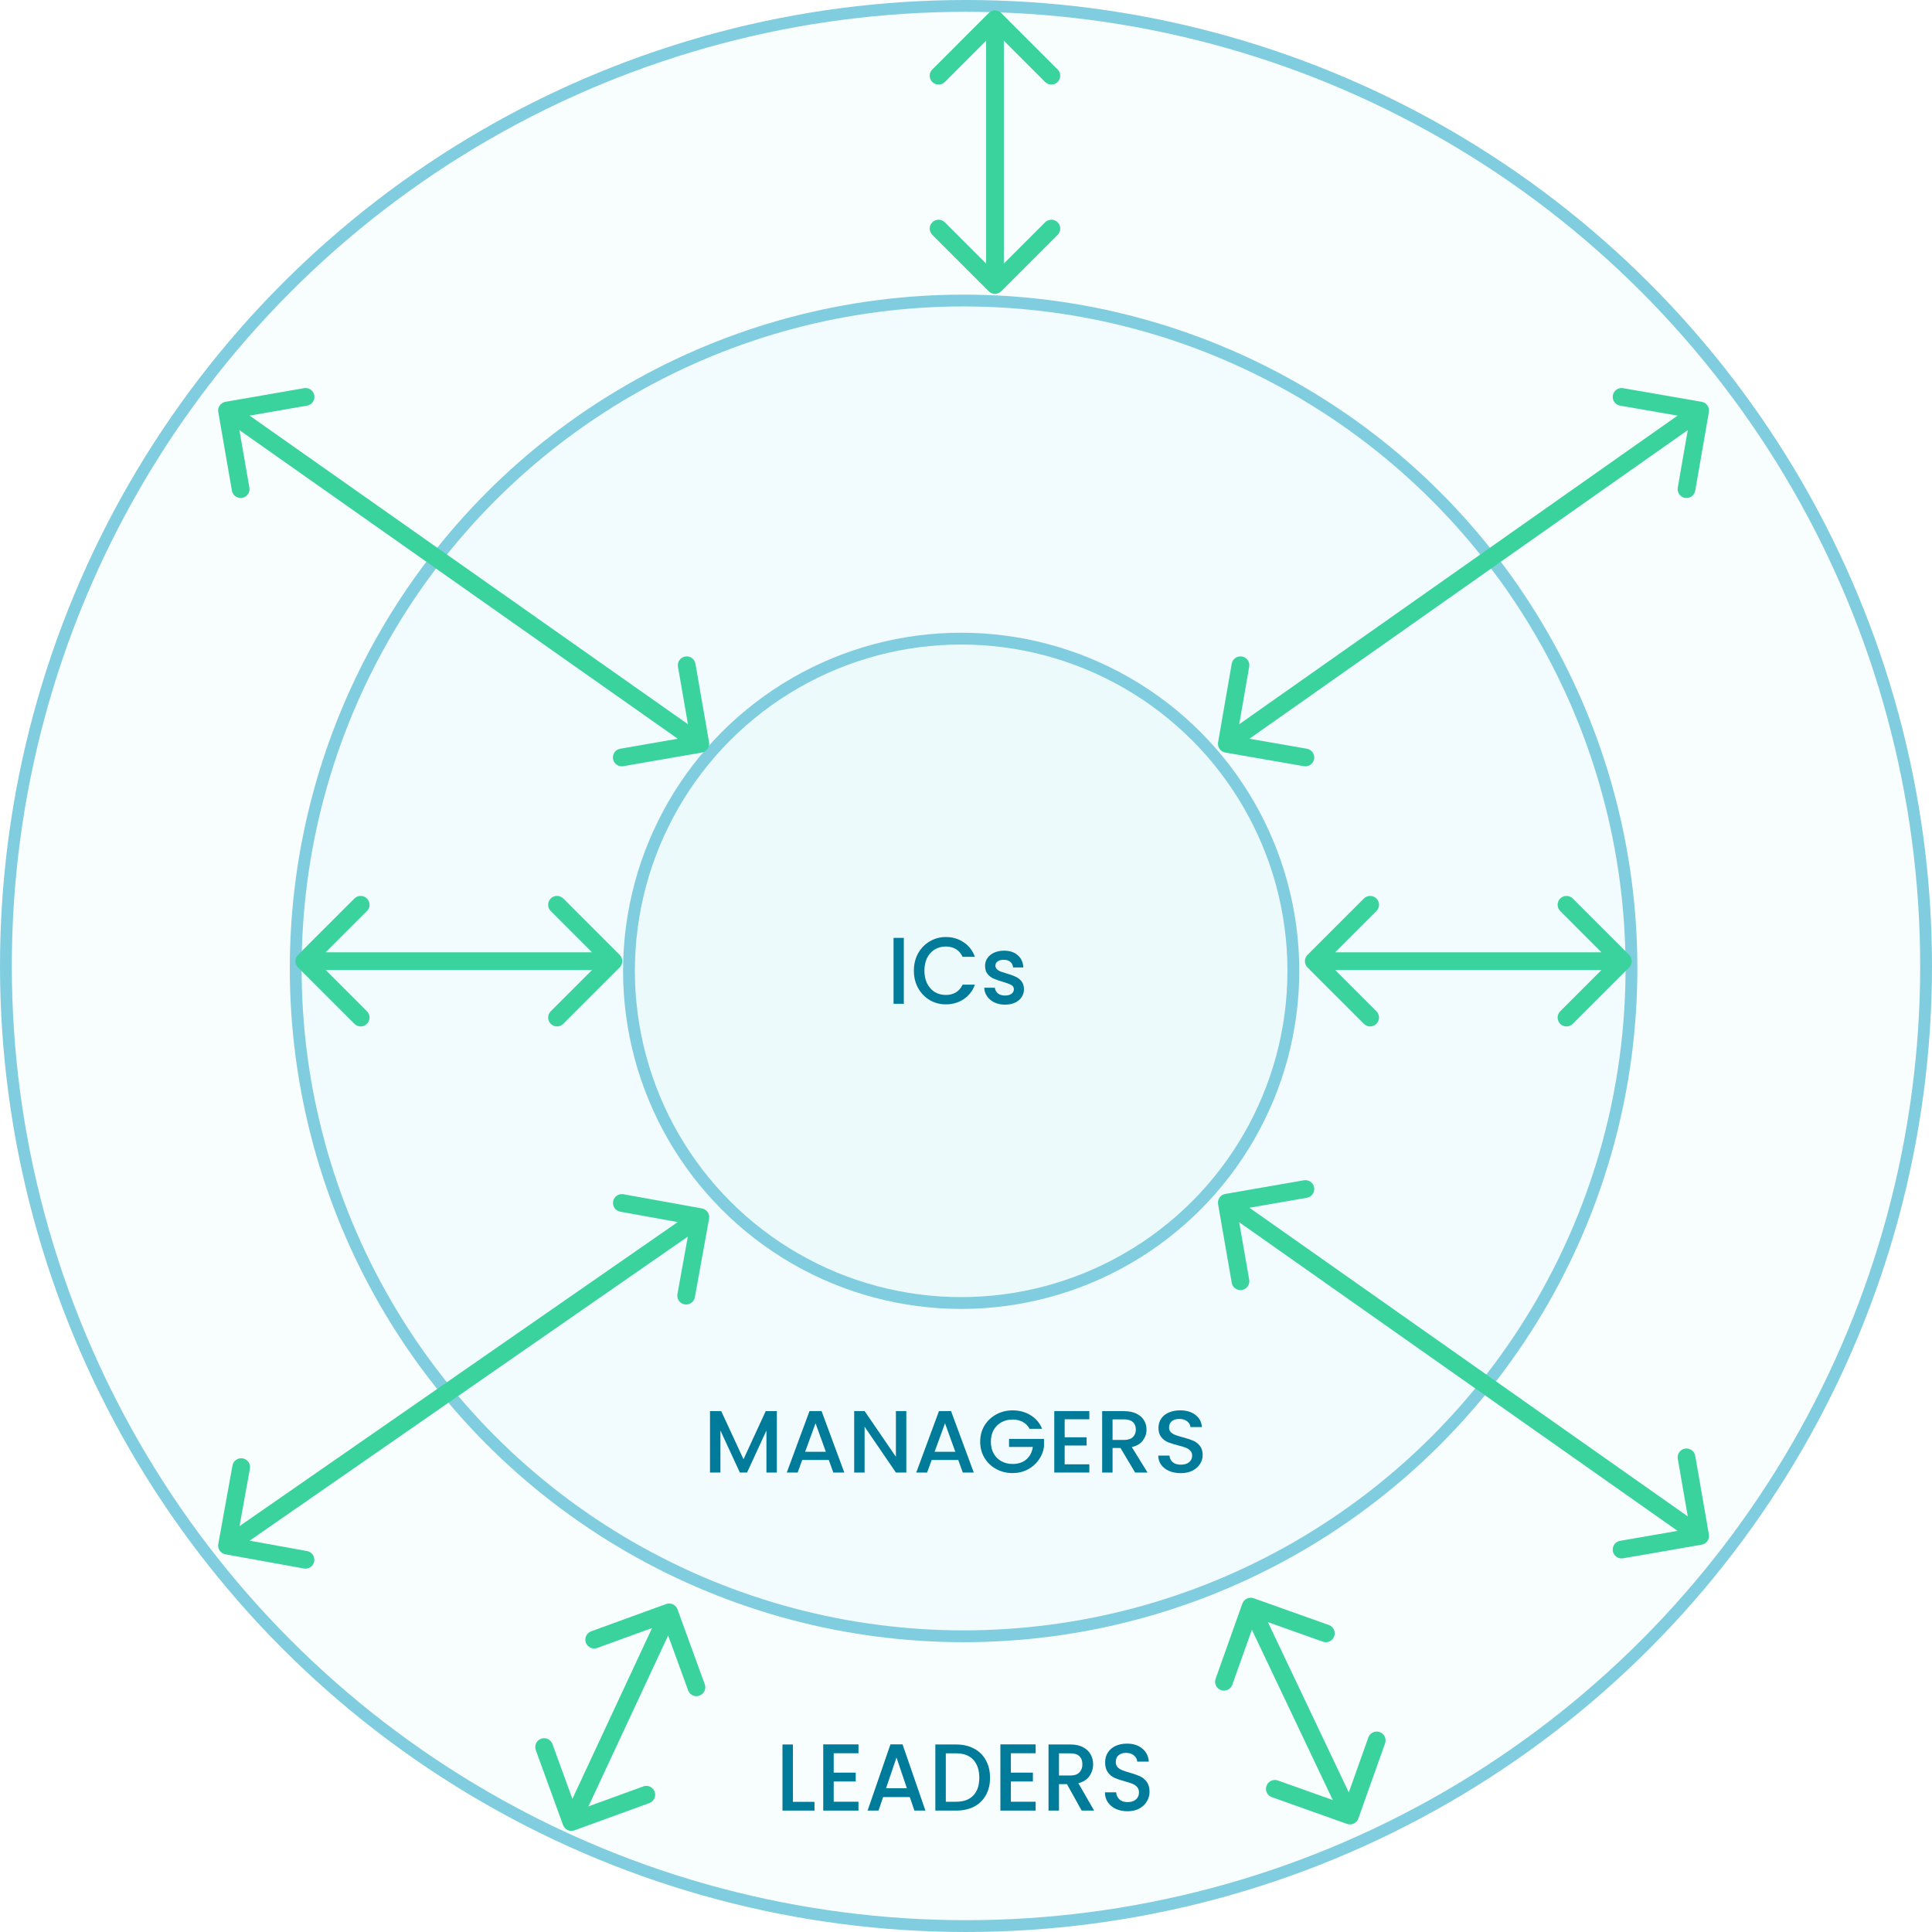 <svg width="327" height="327" viewBox="0 0 327 327" fill="none" xmlns="http://www.w3.org/2000/svg">
<circle cx="163.5" cy="163.5" r="162.5" fill="#CCEBF3" fill-opacity="0.14" stroke="#80CDE0" stroke-width="2"/>
<circle cx="163.092" cy="163.908" r="113.041" fill="#CCEBF3" fill-opacity="0.14" stroke="#80CDE0" stroke-width="2"/>
<circle cx="162.682" cy="164.317" r="56.225" fill="#CCEBF3" fill-opacity="0.14" stroke="#80CDE0" stroke-width="2"/>
<path d="M207.388 202.08C206.572 202.221 206.025 202.998 206.167 203.814L208.476 217.115C208.618 217.931 209.395 218.478 210.211 218.336C211.027 218.195 211.574 217.418 211.432 216.602L209.379 204.779L221.202 202.726C222.018 202.584 222.565 201.807 222.423 200.991C222.282 200.175 221.505 199.628 220.689 199.77L207.388 202.08ZM288.016 261.443C288.832 261.301 289.379 260.525 289.237 259.708L286.928 246.408C286.786 245.591 286.009 245.045 285.193 245.186C284.377 245.328 283.83 246.105 283.972 246.921L286.025 258.744L274.202 260.797C273.386 260.939 272.839 261.715 272.981 262.532C273.122 263.348 273.899 263.894 274.715 263.753L288.016 261.443ZM206.781 204.784L286.896 261.192L288.623 258.739L208.508 202.331L206.781 204.784Z" fill="#3BD39D"/>
<path d="M207.388 127.372C206.572 127.231 206.025 126.454 206.167 125.638L208.476 112.337C208.618 111.521 209.395 110.974 210.211 111.116C211.027 111.257 211.574 112.034 211.432 112.85L209.379 124.673L221.202 126.726C222.018 126.868 222.565 127.645 222.423 128.461C222.282 129.277 221.505 129.824 220.689 129.682L207.388 127.372ZM288.016 68.009C288.832 68.151 289.379 68.927 289.237 69.744L286.928 83.045C286.786 83.861 286.009 84.408 285.193 84.266C284.377 84.124 283.83 83.347 283.972 82.531L286.025 70.708L274.202 68.655C273.386 68.513 272.839 67.737 272.981 66.921C273.122 66.104 273.899 65.558 274.715 65.699L288.016 68.009ZM206.781 124.668L286.896 68.26L288.623 70.713L208.508 127.121L206.781 124.668Z" fill="#3BD39D"/>
<path d="M118.804 204.534C119.619 204.681 120.161 205.461 120.013 206.277L117.612 219.561C117.465 220.377 116.685 220.918 115.869 220.771C115.054 220.623 114.513 219.843 114.66 219.028L116.794 207.219L104.986 205.085C104.17 204.938 103.629 204.157 103.776 203.342C103.924 202.527 104.704 201.985 105.519 202.133L118.804 204.534ZM38.155 263.076C37.34 262.929 36.799 262.148 36.946 261.333L39.347 248.048C39.494 247.233 40.275 246.692 41.09 246.839C41.905 246.986 42.446 247.767 42.299 248.582L40.165 260.39L51.974 262.525C52.789 262.672 53.33 263.452 53.183 264.267C53.036 265.083 52.255 265.624 51.44 265.477L38.155 263.076ZM119.392 207.242L39.277 262.832L37.567 260.367L117.682 204.777L119.392 207.242Z" fill="#3BD39D"/>
<path d="M118.794 127.372C119.61 127.231 120.157 126.454 120.015 125.638L117.705 112.337C117.564 111.521 116.787 110.974 115.971 111.116C115.155 111.257 114.608 112.034 114.749 112.85L116.803 124.673L104.98 126.726C104.163 126.868 103.617 127.645 103.758 128.461C103.9 129.277 104.677 129.824 105.493 129.682L118.794 127.372ZM38.166 68.009C37.349 68.151 36.803 68.927 36.944 69.744L39.254 83.045C39.396 83.861 40.172 84.408 40.989 84.266C41.805 84.124 42.352 83.347 42.21 82.531L40.157 70.708L51.98 68.655C52.796 68.513 53.343 67.737 53.201 66.921C53.059 66.104 52.283 65.558 51.466 65.699L38.166 68.009ZM119.401 124.668L39.286 68.26L37.559 70.713L117.674 127.121L119.401 124.668Z" fill="#3BD39D"/>
<path d="M169.465 2.209C168.879 1.623 167.929 1.623 167.344 2.209L157.798 11.755C157.212 12.341 157.212 13.29 157.798 13.876C158.383 14.462 159.333 14.462 159.919 13.876L168.404 5.391L176.89 13.876C177.475 14.462 178.425 14.462 179.011 13.876C179.597 13.29 179.597 12.341 179.011 11.755L169.465 2.209ZM167.344 49.293C167.929 49.879 168.879 49.879 169.465 49.293L179.011 39.747C179.597 39.161 179.597 38.211 179.011 37.625C178.425 37.04 177.475 37.04 176.89 37.625L168.404 46.111L159.919 37.625C159.333 37.04 158.383 37.04 157.798 37.625C157.212 38.211 157.212 39.161 157.798 39.747L167.344 49.293ZM166.904 3.27V48.232H169.904V3.27H166.904Z" fill="#3BD39D"/>
<path d="M221.299 161.622C220.713 162.208 220.713 163.157 221.299 163.743L230.845 173.289C231.43 173.875 232.38 173.875 232.966 173.289C233.552 172.703 233.552 171.754 232.966 171.168L224.481 162.683L232.966 154.197C233.552 153.612 233.552 152.662 232.966 152.076C232.38 151.49 231.43 151.49 230.845 152.076L221.299 161.622ZM275.74 163.743C276.326 163.157 276.326 162.208 275.74 161.622L266.194 152.076C265.608 151.49 264.659 151.49 264.073 152.076C263.487 152.662 263.487 153.612 264.073 154.197L272.558 162.683L264.073 171.168C263.487 171.754 263.487 172.703 264.073 173.289C264.659 173.875 265.608 173.875 266.194 173.289L275.74 163.743ZM222.359 164.183L274.679 164.183V161.183L222.359 161.183V164.183Z" fill="#3BD39D"/>
<path d="M50.441 161.622C49.855 162.208 49.855 163.157 50.441 163.743L59.987 173.289C60.573 173.875 61.523 173.875 62.109 173.289C62.694 172.703 62.694 171.754 62.109 171.168L53.623 162.683L62.109 154.197C62.694 153.612 62.694 152.662 62.109 152.076C61.523 151.49 60.573 151.49 59.987 152.076L50.441 161.622ZM104.883 163.743C105.468 163.157 105.468 162.208 104.883 161.622L95.337 152.076C94.751 151.49 93.801 151.49 93.215 152.076C92.63 152.662 92.63 153.612 93.215 154.197L101.701 162.683L93.215 171.168C92.63 171.754 92.63 172.703 93.215 173.289C93.801 173.875 94.751 173.875 95.337 173.289L104.883 163.743ZM51.502 164.183L103.822 164.183V161.183L51.502 161.183V164.183Z" fill="#3BD39D"/>
<path d="M212.19 270.513C211.41 270.235 210.552 270.642 210.274 271.423L205.749 284.142C205.471 284.922 205.878 285.78 206.659 286.058C207.439 286.335 208.297 285.928 208.575 285.147L212.598 273.842L223.903 277.865C224.684 278.143 225.542 277.735 225.819 276.954C226.097 276.174 225.69 275.316 224.909 275.038L212.19 270.513ZM227.987 308.704C228.767 308.982 229.625 308.575 229.903 307.794L234.429 295.075C234.707 294.295 234.299 293.437 233.518 293.159C232.738 292.882 231.88 293.289 231.602 294.07L227.579 305.375L216.274 301.352C215.493 301.075 214.636 301.482 214.358 302.263C214.08 303.043 214.488 303.901 215.268 304.179L227.987 308.704ZM210.333 272.569L227.135 307.935L229.845 306.648L213.042 271.282L210.333 272.569Z" fill="#3BD39D"/>
<path d="M114.667 272.386C114.384 271.608 113.523 271.207 112.745 271.49L100.059 276.107C99.281 276.39 98.879 277.251 99.162 278.03C99.446 278.808 100.307 279.21 101.085 278.926L112.361 274.822L116.466 286.098C116.749 286.877 117.61 287.278 118.388 286.995C119.167 286.711 119.568 285.851 119.285 285.072L114.667 272.386ZM95.301 308.898C95.584 309.676 96.445 310.078 97.224 309.794L109.91 305.177C110.688 304.894 111.089 304.033 110.806 303.255C110.523 302.476 109.662 302.075 108.883 302.358L97.607 306.462L93.503 295.186C93.22 294.408 92.359 294.006 91.58 294.29C90.802 294.573 90.4 295.434 90.684 296.212L95.301 308.898ZM111.898 272.265L95.351 307.751L98.07 309.019L114.617 273.533L111.898 272.265Z" fill="#3BD39D"/>
<path d="M152.976 158.74V169.896H151.238V158.74H152.976Z" fill="#017B9A"/>
<path d="M154.678 164.294C154.678 163.203 154.917 162.223 155.394 161.357C155.882 160.49 156.538 159.816 157.361 159.334C158.194 158.842 159.103 158.596 160.089 158.596C161.217 158.596 162.218 158.89 163.092 159.479C163.976 160.056 164.616 160.88 165.012 161.951H162.924C162.65 161.362 162.269 160.923 161.781 160.634C161.293 160.345 160.729 160.201 160.089 160.201C159.388 160.201 158.763 160.367 158.214 160.699C157.666 161.03 157.234 161.506 156.919 162.127C156.614 162.748 156.461 163.47 156.461 164.294C156.461 165.118 156.614 165.84 156.919 166.461C157.234 167.082 157.666 167.563 158.214 167.906C158.763 168.238 159.388 168.403 160.089 168.403C160.729 168.403 161.293 168.259 161.781 167.97C162.269 167.681 162.65 167.242 162.924 166.654H165.012C164.616 167.724 163.976 168.548 163.092 169.126C162.218 169.704 161.217 169.993 160.089 169.993C159.093 169.993 158.184 169.752 157.361 169.27C156.538 168.778 155.882 168.098 155.394 167.232C154.917 166.365 154.678 165.386 154.678 164.294Z" fill="#017B9A"/>
<path d="M170.095 170.041C169.434 170.041 168.84 169.918 168.311 169.672C167.793 169.415 167.382 169.072 167.077 168.644C166.772 168.205 166.609 167.719 166.589 167.183H168.388C168.418 167.558 168.586 167.874 168.891 168.131C169.206 168.377 169.597 168.5 170.064 168.5C170.552 168.5 170.928 168.403 171.192 168.211C171.466 168.007 171.604 167.751 171.604 167.44C171.604 167.109 171.451 166.862 171.146 166.702C170.852 166.541 170.379 166.365 169.729 166.172C169.099 165.99 168.586 165.814 168.189 165.642C167.793 165.471 167.448 165.209 167.153 164.856C166.868 164.503 166.726 164.037 166.726 163.459C166.726 162.989 166.858 162.561 167.122 162.175C167.387 161.779 167.763 161.469 168.25 161.244C168.748 161.02 169.317 160.907 169.957 160.907C170.913 160.907 171.68 161.164 172.259 161.678C172.848 162.181 173.163 162.871 173.204 163.748H171.466C171.436 163.352 171.284 163.037 171.009 162.801C170.735 162.566 170.364 162.448 169.897 162.448C169.439 162.448 169.089 162.539 168.845 162.721C168.601 162.903 168.479 163.144 168.479 163.443C168.479 163.679 168.56 163.877 168.723 164.037C168.885 164.198 169.084 164.326 169.317 164.423C169.551 164.508 169.897 164.621 170.354 164.76C170.963 164.931 171.461 165.107 171.848 165.289C172.244 165.461 172.584 165.717 172.869 166.06C173.153 166.402 173.301 166.857 173.311 167.424C173.311 167.927 173.179 168.377 172.914 168.773C172.65 169.169 172.274 169.479 171.787 169.704C171.309 169.928 170.745 170.041 170.095 170.041Z" fill="#017B9A"/>
<path d="M131.484 238.844V249.233H129.722V242.118L126.446 249.233H125.225L121.934 242.118V249.233H120.172V238.844H122.073L125.843 246.991L129.599 238.844H131.484Z" fill="#017B9A"/>
<path d="M140.275 247.11H135.778L135.005 249.233H133.166L137.014 238.83H139.054L142.902 249.233H141.047L140.275 247.11ZM139.78 245.72L138.034 240.892L136.272 245.72H139.78Z" fill="#017B9A"/>
<path d="M153.399 249.233H151.637L146.337 241.475V249.233H144.575V238.83H146.337L151.637 246.572V238.83H153.399V249.233Z" fill="#017B9A"/>
<path d="M162.188 247.11H157.691L156.918 249.233H155.079L158.927 238.83H160.967L164.815 249.233H162.96L162.188 247.11ZM161.693 245.72L159.947 240.892L158.185 245.72H161.693Z" fill="#017B9A"/>
<path d="M174.261 241.834C173.983 241.316 173.597 240.927 173.102 240.668C172.608 240.399 172.036 240.264 171.387 240.264C170.676 240.264 170.042 240.419 169.486 240.728C168.93 241.037 168.492 241.475 168.172 242.043C167.863 242.611 167.709 243.269 167.709 244.016C167.709 244.764 167.863 245.426 168.172 246.004C168.492 246.572 168.93 247.011 169.486 247.32C170.042 247.628 170.676 247.783 171.387 247.783C172.345 247.783 173.123 247.524 173.72 247.006C174.318 246.488 174.684 245.785 174.818 244.898H170.784V243.538H176.703V244.868C176.59 245.675 176.291 246.418 175.807 247.095C175.333 247.773 174.709 248.316 173.937 248.725C173.174 249.123 172.324 249.323 171.387 249.323C170.377 249.323 169.455 249.098 168.621 248.65C167.786 248.192 167.122 247.559 166.627 246.752C166.143 245.944 165.901 245.033 165.901 244.016C165.901 243 166.143 242.088 166.627 241.281C167.122 240.474 167.786 239.846 168.621 239.398C169.465 238.939 170.388 238.71 171.387 238.71C172.53 238.71 173.545 238.984 174.431 239.532C175.328 240.07 175.977 240.837 176.378 241.834H174.261Z" fill="#017B9A"/>
<path d="M180.202 240.22V243.269H183.911V244.659H180.202V247.843H184.375V249.233H178.441V238.83H184.375V240.22H180.202Z" fill="#017B9A"/>
<path d="M192.124 249.233L189.651 245.077H188.306V249.233H186.545V238.844H190.254C191.078 238.844 191.773 238.984 192.34 239.263C192.917 239.542 193.344 239.916 193.623 240.384C193.911 240.852 194.055 241.376 194.055 241.954C194.055 242.631 193.849 243.249 193.437 243.807C193.035 244.355 192.412 244.729 191.567 244.928L194.225 249.233H192.124ZM188.306 243.717H190.254C190.913 243.717 191.408 243.558 191.737 243.239C192.077 242.92 192.247 242.492 192.247 241.954C192.247 241.415 192.082 240.997 191.753 240.698C191.423 240.389 190.923 240.235 190.254 240.235H188.306V243.717Z" fill="#017B9A"/>
<path d="M199.848 249.337C199.127 249.337 198.478 249.218 197.901 248.979C197.324 248.73 196.871 248.381 196.541 247.932C196.211 247.484 196.046 246.961 196.046 246.363H197.932C197.973 246.811 198.153 247.18 198.473 247.469C198.802 247.758 199.261 247.903 199.848 247.903C200.456 247.903 200.93 247.763 201.27 247.484C201.61 247.195 201.78 246.826 201.78 246.378C201.78 246.029 201.672 245.745 201.455 245.526C201.249 245.307 200.986 245.137 200.667 245.018C200.358 244.898 199.925 244.769 199.369 244.629C198.668 244.45 198.097 244.27 197.654 244.091C197.221 243.902 196.85 243.613 196.541 243.224C196.232 242.835 196.077 242.317 196.077 241.67C196.077 241.072 196.232 240.548 196.541 240.1C196.85 239.652 197.283 239.308 197.839 239.069C198.395 238.83 199.039 238.71 199.771 238.71C200.811 238.71 201.661 238.964 202.321 239.472C202.99 239.971 203.361 240.658 203.433 241.535H201.486C201.455 241.156 201.27 240.832 200.93 240.563C200.59 240.294 200.142 240.16 199.585 240.16C199.08 240.16 198.668 240.284 198.349 240.534C198.03 240.783 197.87 241.141 197.87 241.61C197.87 241.929 197.968 242.193 198.163 242.402C198.37 242.601 198.627 242.761 198.936 242.88C199.245 243 199.668 243.129 200.203 243.269C200.914 243.458 201.491 243.648 201.934 243.837C202.388 244.026 202.769 244.32 203.078 244.719C203.397 245.107 203.557 245.631 203.557 246.288C203.557 246.816 203.407 247.315 203.109 247.783C202.82 248.251 202.393 248.63 201.826 248.919C201.27 249.198 200.61 249.337 199.848 249.337Z" fill="#017B9A"/>
<path d="M134.206 304.969H137.856V306.45H132.436V295.262H134.206V304.969Z" fill="#017B9A"/>
<path d="M141.107 296.743V300.027H144.835V301.524H141.107V304.952H145.301V306.45H139.337V295.246H145.301V296.743H141.107Z" fill="#017B9A"/>
<path d="M153.989 304.164H149.47L148.693 306.45H146.845L150.712 295.246H152.762L156.63 306.45H154.766L153.989 304.164ZM153.492 302.667L151.737 297.467L149.967 302.667H153.492Z" fill="#017B9A"/>
<path d="M161.837 295.262C162.986 295.262 163.991 295.493 164.85 295.954C165.72 296.405 166.388 297.06 166.854 297.918C167.33 298.766 167.568 299.759 167.568 300.896C167.568 302.034 167.33 303.021 166.854 303.858C166.388 304.695 165.72 305.339 164.85 305.79C163.991 306.23 162.986 306.45 161.837 306.45H158.311V295.262H161.837ZM161.837 304.952C163.1 304.952 164.068 304.598 164.741 303.89C165.414 303.182 165.751 302.184 165.751 300.896C165.751 299.598 165.414 298.583 164.741 297.854C164.068 297.124 163.1 296.759 161.837 296.759H160.082V304.952H161.837Z" fill="#017B9A"/>
<path d="M171.094 296.743V300.027H174.821V301.524H171.094V304.952H175.287V306.45H169.323V295.246H175.287V296.743H171.094Z" fill="#017B9A"/>
<path d="M183.075 306.45L180.59 301.975H179.238V306.45H177.468V295.262H181.195C182.024 295.262 182.723 295.412 183.292 295.713C183.872 296.013 184.302 296.416 184.581 296.92C184.871 297.424 185.016 297.988 185.016 298.61C185.016 299.34 184.809 300.005 184.395 300.606C183.991 301.197 183.365 301.599 182.516 301.814L185.187 306.45H183.075ZM179.238 300.51H181.195C181.858 300.51 182.355 300.338 182.686 299.995C183.028 299.651 183.199 299.19 183.199 298.61C183.199 298.031 183.033 297.58 182.702 297.258C182.371 296.925 181.868 296.759 181.195 296.759H179.238V300.51Z" fill="#017B9A"/>
<path d="M190.838 306.562C190.113 306.562 189.461 306.433 188.881 306.176C188.301 305.908 187.846 305.532 187.514 305.049C187.183 304.566 187.017 304.003 187.017 303.359H188.912C188.953 303.842 189.135 304.239 189.456 304.55C189.787 304.861 190.248 305.017 190.838 305.017C191.449 305.017 191.925 304.867 192.267 304.566C192.609 304.255 192.779 303.858 192.779 303.375C192.779 302.999 192.671 302.694 192.453 302.457C192.246 302.221 191.982 302.039 191.661 301.91C191.351 301.781 190.916 301.642 190.357 301.492C189.652 301.298 189.078 301.105 188.633 300.912C188.198 300.708 187.825 300.397 187.514 299.978C187.204 299.56 187.048 299.002 187.048 298.304C187.048 297.661 187.204 297.097 187.514 296.614C187.825 296.131 188.26 295.761 188.819 295.504C189.378 295.246 190.025 295.117 190.76 295.117C191.806 295.117 192.66 295.391 193.323 295.938C193.996 296.475 194.369 297.215 194.441 298.16H192.484C192.453 297.752 192.267 297.403 191.925 297.113C191.583 296.823 191.133 296.679 190.574 296.679C190.067 296.679 189.652 296.813 189.331 297.081C189.01 297.349 188.85 297.736 188.85 298.24C188.85 298.583 188.948 298.868 189.145 299.093C189.352 299.308 189.611 299.479 189.922 299.608C190.232 299.737 190.657 299.877 191.195 300.027C191.91 300.231 192.49 300.435 192.935 300.638C193.39 300.842 193.773 301.159 194.084 301.588C194.405 302.007 194.566 302.57 194.566 303.278C194.566 303.847 194.415 304.384 194.115 304.888C193.825 305.392 193.396 305.8 192.826 306.111C192.267 306.412 191.604 306.562 190.838 306.562Z" fill="#017B9A"/>
</svg>

